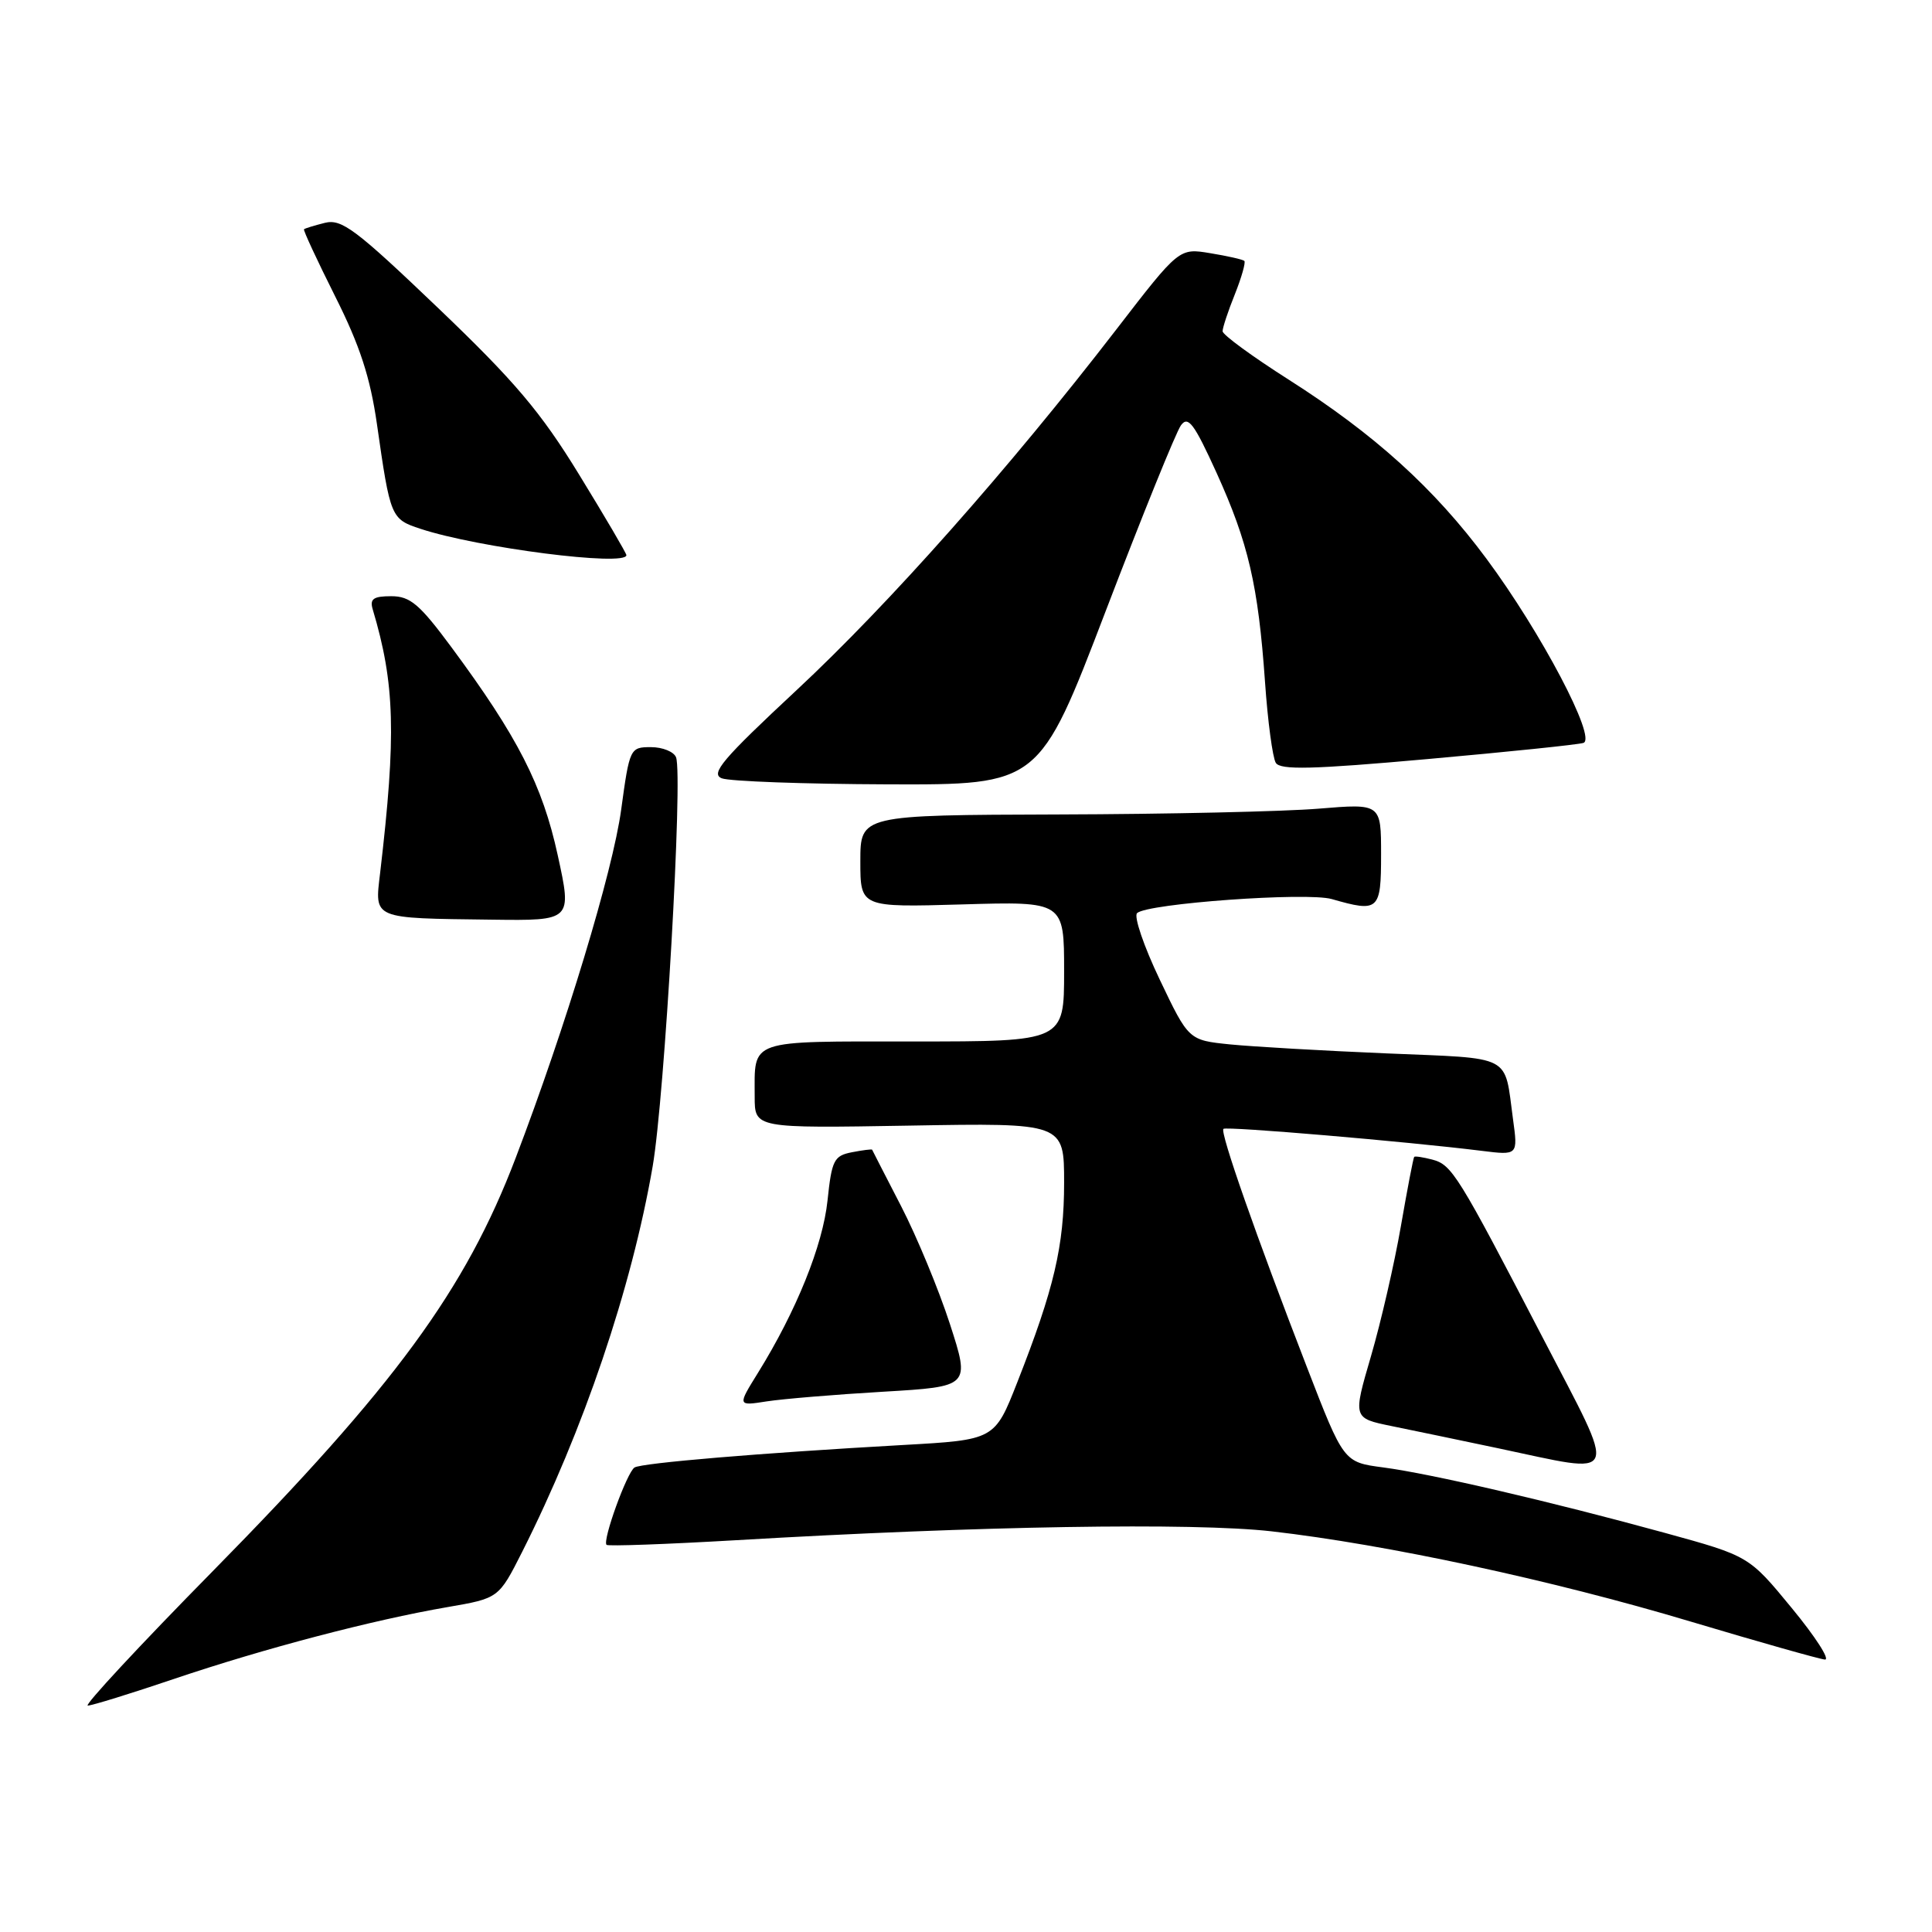 <?xml version="1.0" encoding="UTF-8" standalone="no"?>
<!DOCTYPE svg PUBLIC "-//W3C//DTD SVG 1.1//EN" "http://www.w3.org/Graphics/SVG/1.1/DTD/svg11.dtd" >
<svg xmlns="http://www.w3.org/2000/svg" xmlns:xlink="http://www.w3.org/1999/xlink" version="1.1" viewBox="0 0 256 256">
 <g >
 <path fill="currentColor"
d=" M 23.05 222.47 C 34.96 218.44 49.36 214.66 59.29 212.95 C 66.08 211.78 66.08 211.78 69.18 205.65 C 77.31 189.53 83.69 170.70 86.48 154.56 C 88.07 145.35 90.51 102.76 89.58 100.35 C 89.30 99.61 87.80 99.00 86.25 99.00 C 83.49 99.00 83.42 99.14 82.31 107.28 C 81.20 115.44 74.97 136.02 68.33 153.43 C 61.67 170.92 52.31 183.68 28.13 208.25 C 18.52 218.01 11.10 226.00 11.63 226.00 C 12.17 226.00 17.31 224.41 23.05 222.47 Z  M 237.43 213.09 C 231.75 206.18 231.75 206.18 220.62 203.12 C 205.51 198.97 189.59 195.27 183.27 194.44 C 178.04 193.75 178.04 193.75 173.16 181.12 C 166.46 163.81 161.63 150.03 162.11 149.58 C 162.48 149.22 186.33 151.25 196.32 152.49 C 201.14 153.09 201.14 153.09 200.48 148.29 C 199.30 139.60 200.63 140.29 183.72 139.58 C 175.35 139.23 166.03 138.69 163.00 138.39 C 157.50 137.83 157.50 137.83 153.67 129.80 C 151.56 125.38 150.21 121.42 150.67 120.99 C 152.05 119.71 173.17 118.19 176.46 119.13 C 182.70 120.92 183.00 120.66 183.00 113.23 C 183.00 106.47 183.00 106.47 174.75 107.15 C 170.21 107.53 154.69 107.88 140.25 107.92 C 114.00 108.00 114.00 108.00 114.00 114.12 C 114.00 120.23 114.00 120.23 127.50 119.84 C 141.00 119.44 141.00 119.44 141.00 128.72 C 141.00 138.00 141.00 138.00 121.11 138.00 C 98.91 138.00 100.00 137.62 100.00 145.33 C 100.00 149.50 100.00 149.50 120.50 149.15 C 141.00 148.79 141.00 148.79 141.00 156.72 C 141.00 165.10 139.68 170.74 134.80 183.15 C 131.80 190.79 131.80 190.79 119.65 191.47 C 100.63 192.54 85.06 193.85 84.08 194.45 C 83.08 195.07 79.80 204.13 80.37 204.70 C 80.57 204.90 88.33 204.62 97.62 204.08 C 129.79 202.19 158.08 201.73 168.50 202.91 C 183.71 204.65 205.67 209.37 224.00 214.86 C 233.07 217.57 241.09 219.84 241.81 219.90 C 242.53 219.95 240.56 216.89 237.43 213.09 Z  M 204.42 177.25 C 193.16 155.58 192.39 154.34 189.78 153.65 C 188.58 153.34 187.50 153.17 187.39 153.29 C 187.27 153.41 186.48 157.55 185.62 162.50 C 184.76 167.45 182.98 175.19 181.66 179.71 C 179.26 187.91 179.26 187.91 184.38 188.96 C 187.20 189.53 193.55 190.86 198.50 191.90 C 214.95 195.37 214.46 196.59 204.42 177.25 Z  M 117.03 184.41 C 128.55 183.73 128.55 183.73 125.87 175.44 C 124.39 170.88 121.48 163.85 119.40 159.82 C 117.32 155.80 115.60 152.43 115.56 152.34 C 115.53 152.25 114.32 152.40 112.88 152.68 C 110.51 153.14 110.21 153.72 109.65 159.08 C 109.03 165.01 105.52 173.71 100.44 181.90 C 97.71 186.30 97.71 186.30 101.60 185.69 C 103.75 185.36 110.69 184.78 117.03 184.41 Z  M 73.90 113.31 C 71.87 104.02 68.62 97.66 59.81 85.75 C 55.59 80.05 54.35 79.00 51.84 79.00 C 49.47 79.00 48.97 79.36 49.39 80.75 C 52.33 90.60 52.52 97.34 50.37 115.66 C 49.64 121.84 49.21 121.66 65.15 121.86 C 75.80 122.00 75.80 122.00 73.90 113.31 Z  M 146.51 80.97 C 151.36 68.30 155.84 57.23 156.48 56.36 C 157.43 55.05 158.22 56.10 161.20 62.65 C 165.41 71.93 166.72 77.55 167.62 90.35 C 167.98 95.57 168.63 100.40 169.05 101.08 C 169.65 102.05 173.89 101.95 189.16 100.58 C 199.80 99.63 209.09 98.67 209.81 98.44 C 211.61 97.86 204.21 83.80 196.96 74.03 C 190.05 64.71 182.13 57.54 170.75 50.30 C 165.94 47.24 162.00 44.36 162.00 43.89 C 162.00 43.42 162.73 41.21 163.63 38.98 C 164.52 36.74 165.08 34.76 164.88 34.57 C 164.67 34.38 162.64 33.92 160.37 33.55 C 156.24 32.86 156.24 32.86 147.90 43.68 C 133.65 62.16 117.80 80.04 105.55 91.45 C 95.73 100.60 94.10 102.52 95.64 103.13 C 96.67 103.53 106.54 103.89 117.60 103.93 C 137.70 104.00 137.70 104.00 146.51 80.97 Z  M 83.00 73.56 C 83.00 73.31 80.19 68.52 76.75 62.91 C 71.65 54.58 68.21 50.52 58.04 40.80 C 47.14 30.38 45.27 28.97 43.04 29.53 C 41.65 29.88 40.40 30.26 40.28 30.38 C 40.16 30.50 42.02 34.50 44.41 39.27 C 47.68 45.77 49.06 50.00 49.95 56.22 C 51.72 68.60 51.80 68.78 55.71 70.07 C 63.36 72.59 83.00 75.10 83.00 73.56 Z "/>
</g>
</svg>